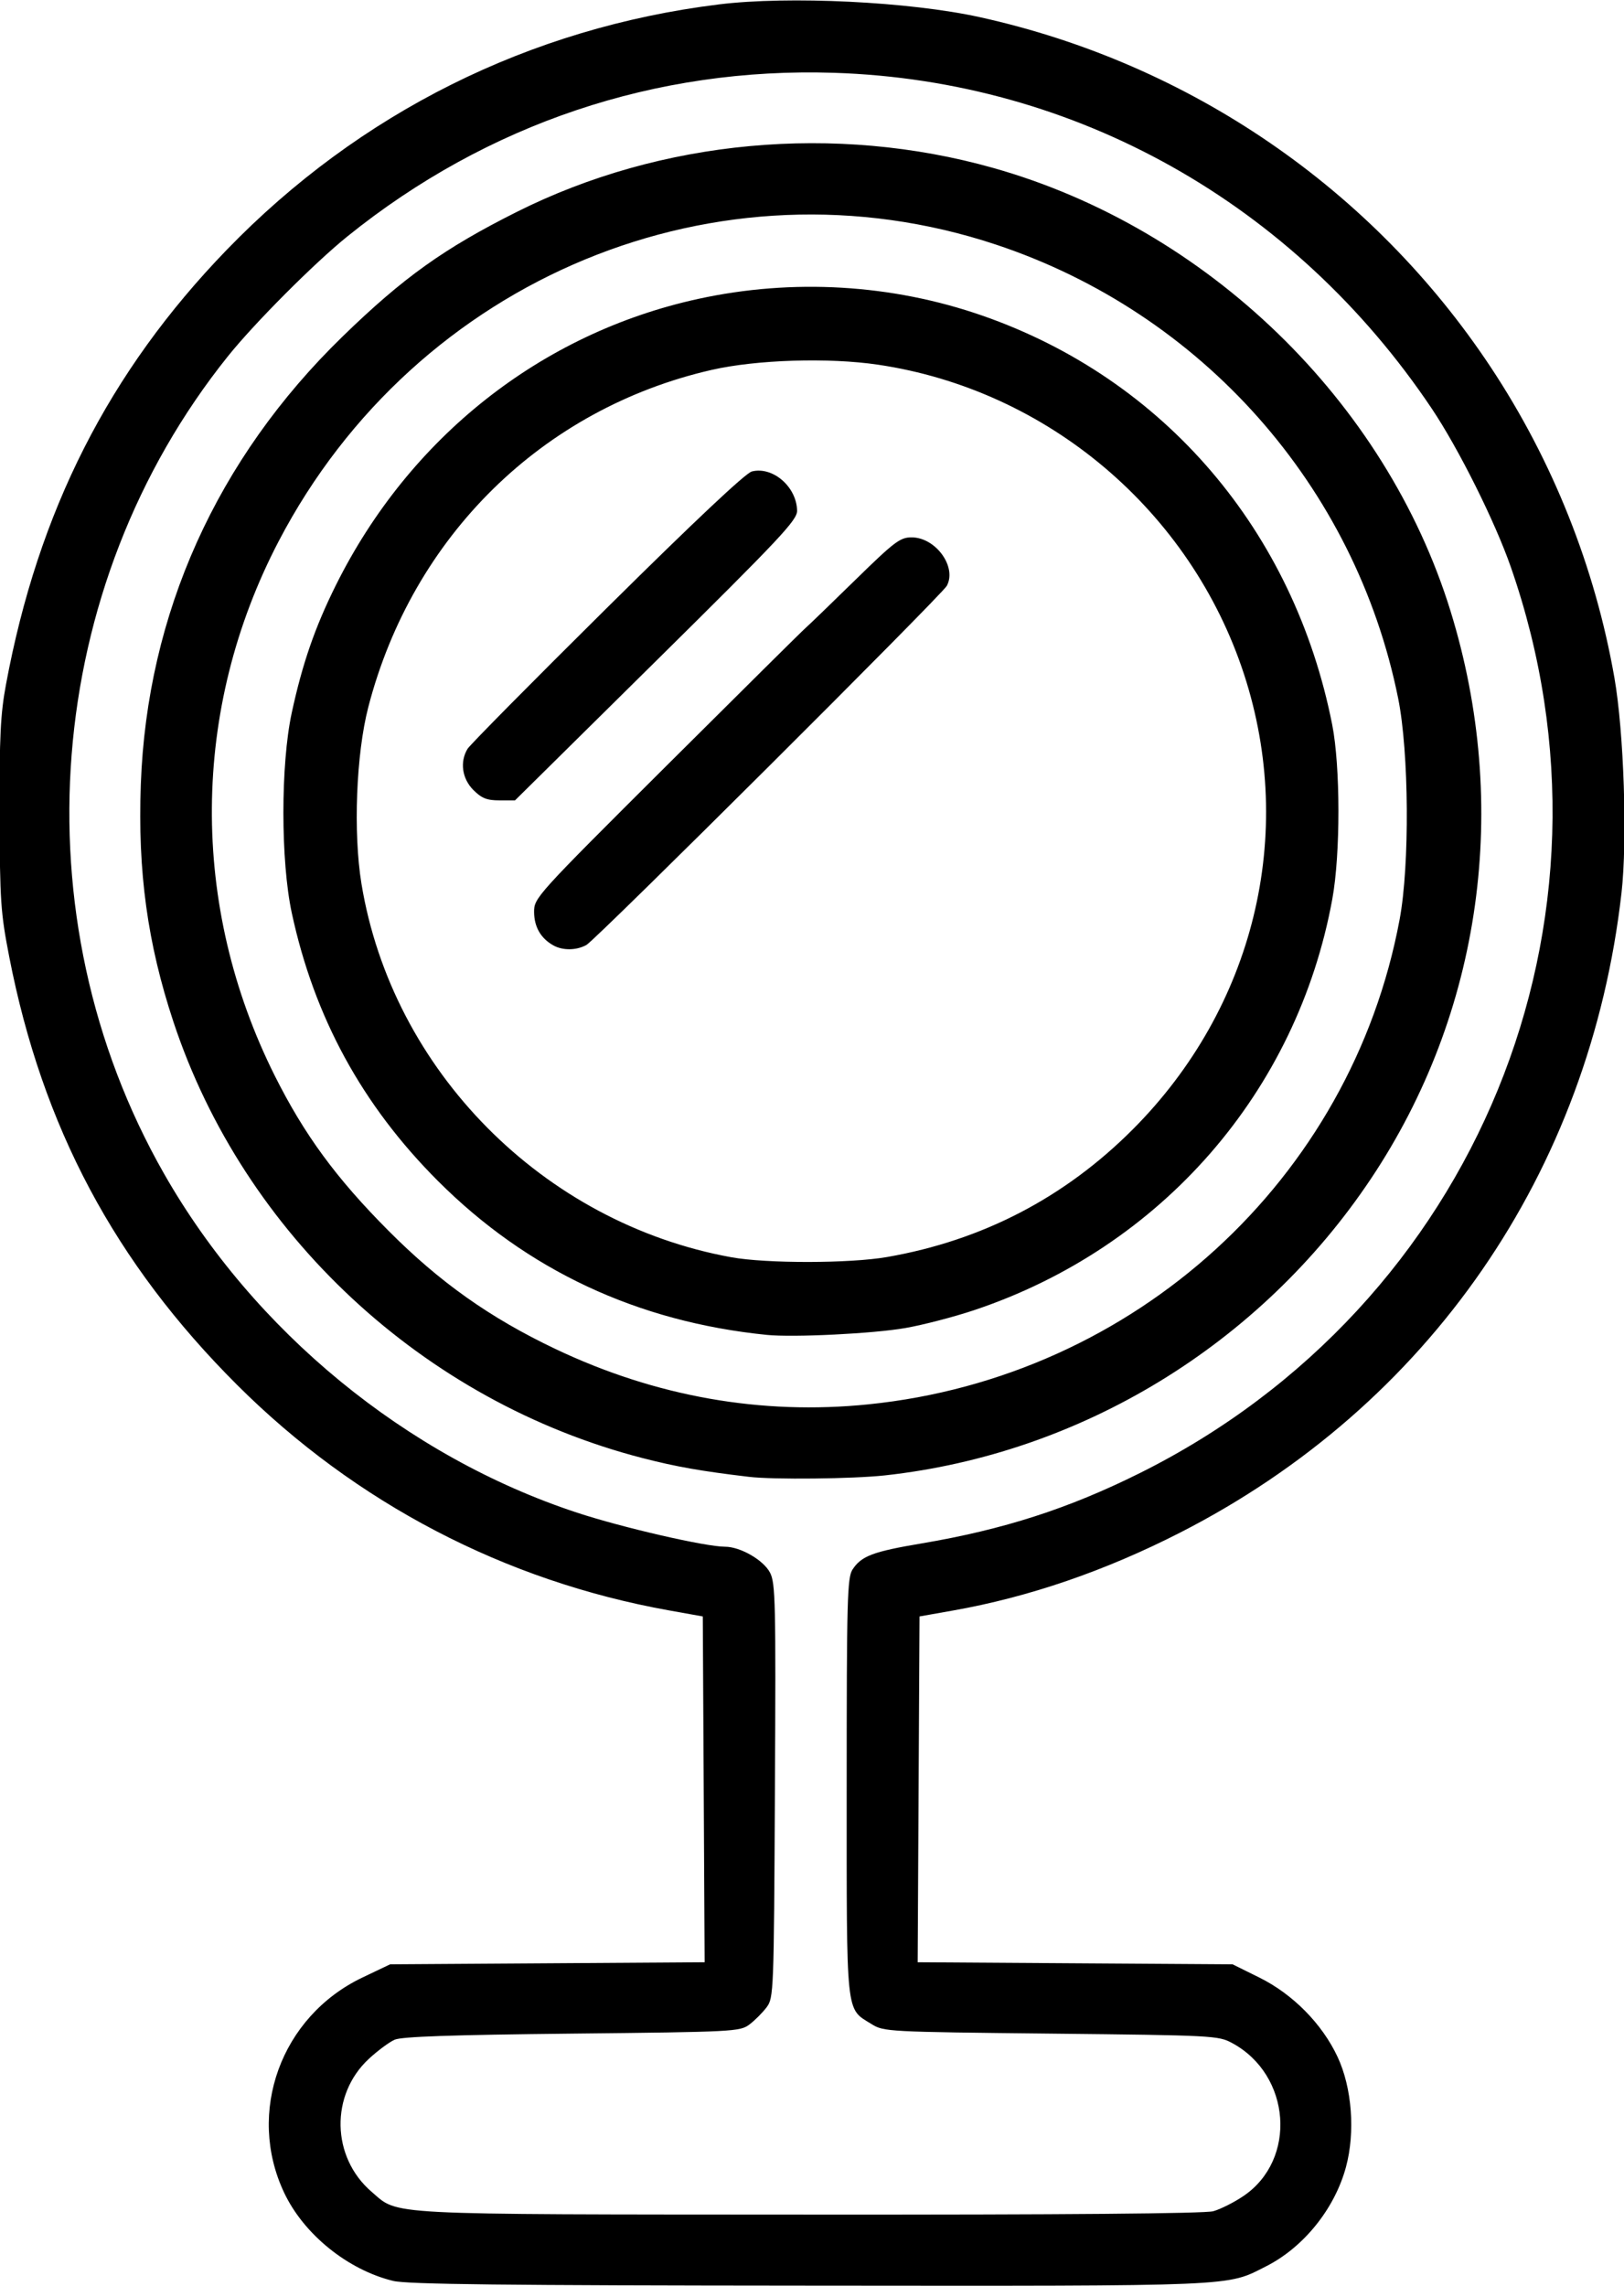 <svg xmlns="http://www.w3.org/2000/svg" xmlns:xlink="http://www.w3.org/1999/xlink" width="356px" height="501px" viewBox="0 0 355.612 500">
    <g id="83ef8854-7002-4365-b7cd-92545f3447ad">
<g style="">
		<g id="83ef8854-7002-4365-b7cd-92545f3447ad-child-0">
<path style="stroke: rgb(193,193,193); stroke-width: 0; stroke-dasharray: none; stroke-linecap: butt; stroke-dashoffset: 0; stroke-linejoin: miter; stroke-miterlimit: 4; fill: rgb(0,0,0); fill-rule: nonzero; opacity: 1;" transform="matrix(0.778 0 0 0.778 177.806 250) matrix(1 0 0 1 0 0)  translate(-512.238, -512.431)" d="M 394.35 832.58 C 381.59 829.48 369.21 819.48 363.68 807.78 C 352.97 785.15 362.77 758.17 385.68 747.23 L 393.50 743.50 L 437.76 743.21 L 482.02 742.92 L 481.76 694.27 L 481.50 645.62 L 472.00 643.92 C 425.80 635.65 383.78 613.73 350.46 580.50 C 315.98 546.11 295.61 507.86 286.29 460.00 C 283.88 447.61 283.66 444.33 283.58 420.00 C 283.52 398.22 283.83 391.72 285.36 383.50 C 294.41 334.64 314.34 295.38 347.49 261.12 C 384.85 222.52 432.75 198.63 485.97 192.05 C 505.72 189.61 539.70 191.27 559.50 195.64 C 618.54 208.67 670.03 243.94 703.30 294.16 C 720.71 320.45 732.65 350.41 738.08 381.50 C 740.76 396.78 741.76 427.19 740.08 442.02 C 731.16 520.64 685.82 586.32 615.79 622.06 C 594.69 632.83 573.26 640.18 552.00 643.94 L 542.50 645.62 L 542.24 694.27 L 541.98 742.92 L 586.29 743.21 L 630.61 743.50 L 638.11 747.21 C 647.56 751.88 655.81 760.24 660.16 769.54 C 664.23 778.23 665.18 790.73 662.52 800.56 C 659.36 812.26 650.61 823.13 640.05 828.47 C 628.75 834.20 633.29 834.01 511.54 833.91 C 425.58 833.85 398.30 833.54 394.35 832.58 Z M 625.18 812.97 C 627.20 812.41 631.01 810.50 633.64 808.72 C 648.84 798.48 647.10 774.62 630.50 765.66 C 626.61 763.56 625.26 763.49 579.50 763.00 C 533.37 762.51 532.44 762.46 529.00 760.32 C 521.66 755.75 522.00 758.98 522.00 693.56 C 522.00 640.78 522.16 634.68 523.65 632.41 C 526.14 628.61 529.38 627.38 543.10 625.07 C 566.12 621.18 584.44 615.28 604.50 605.29 C 699.28 558.08 743.62 449.86 708.93 350.36 C 704.46 337.52 694.21 316.99 686.65 305.73 C 647.93 248.02 586.45 213.49 518.50 211.29 C 468.29 209.66 420.81 225.61 381.50 257.30 C 372.19 264.80 355.38 281.66 347.88 291.00 C 295.83 355.88 288.55 448.54 329.84 521.00 C 355.11 565.36 398.12 600.65 446.17 616.44 C 458.95 620.64 482.26 626.00 487.75 626.00 C 492.04 626.00 498.55 629.73 500.41 633.27 C 501.96 636.22 502.08 641.47 501.80 694.68 C 501.51 751.63 501.46 752.91 499.44 755.62 C 498.30 757.13 496.13 759.30 494.62 760.44 C 491.94 762.43 490.36 762.52 444.68 763.00 C 410.63 763.36 396.74 763.84 394.76 764.72 C 393.25 765.39 390.01 767.79 387.56 770.05 C 376.58 780.17 376.93 797.79 388.31 807.53 C 396.05 814.16 390.24 813.85 511.50 813.92 C 583.50 813.97 622.77 813.64 625.18 812.97 Z M 494.50 606.34 C 481.03 604.74 474.01 603.50 464.50 601.05 C 402.86 585.13 352.32 538.13 332.51 478.32 C 325.21 456.28 322.43 436.08 323.33 411.50 C 325.07 363.46 344.72 319.88 380.14 285.46 C 397.19 268.90 408.65 260.70 429.14 250.43 C 469.76 230.06 518.80 225.53 563.22 238.05 C 623.47 255.03 673.69 303.66 691.94 362.69 C 708.91 417.58 700.75 475.78 669.53 522.50 C 638.40 569.11 587.97 599.87 532.79 605.93 C 523.77 606.92 501.40 607.16 494.50 606.34 Z M 528.14 585.94 C 603.09 578.30 663.97 522.73 677.63 449.50 C 680.49 434.19 680.28 402.44 677.21 387.27 C 665.17 327.59 621.96 278.87 564.00 259.62 C 485.98 233.71 400.85 268.91 362.12 343.11 C 337.44 390.37 337.05 445.59 361.04 493.50 C 369.35 510.08 378.33 522.33 393.00 537.06 C 407.45 551.58 421.60 561.60 440.00 570.35 C 468.20 583.76 497.94 589.02 528.14 585.94 Z M 499.50 566.40 C 463.05 562.71 432.05 548.19 406.94 523.07 C 385.61 501.73 372.14 477.03 365.82 447.69 C 362.68 433.10 362.67 405.94 365.80 391.40 C 368.78 377.59 372.32 367.34 378.21 355.50 C 398.91 313.87 435.99 284.56 480.18 274.91 C 506.78 269.10 534.70 270.74 560.21 279.62 C 611.37 297.43 647.91 340.16 658.66 394.75 C 660.97 406.50 660.99 431.11 658.69 443.72 C 648.81 497.95 610.59 541.82 557.88 559.44 C 552.17 561.35 543.45 563.61 538.51 564.47 C 529.48 566.05 506.97 567.16 499.50 566.40 Z M 533.38 544.49 C 560.20 539.82 583.37 527.78 602.54 508.56 C 636.64 474.38 648.56 425.64 633.85 380.56 C 618.83 334.53 578.55 300.47 530.78 293.41 C 516.89 291.36 496.62 292.00 484.00 294.88 C 436.42 305.75 399.80 341.70 387.35 389.78 C 383.93 402.99 383.08 425.12 385.43 439.46 C 394.07 492.02 436.56 534.92 489.50 544.55 C 499.40 546.35 522.91 546.32 533.38 544.49 Z M 439.50 456.84 C 435.94 454.88 434.05 451.64 434.02 447.45 C 434.00 443.43 434.40 443.00 471.60 405.95 C 492.29 385.35 509.75 368.05 510.42 367.50 C 511.08 366.95 517.26 360.99 524.15 354.25 C 535.46 343.19 537.03 342.00 540.26 342.00 C 547.04 342.00 553.07 350.29 550.18 355.64 C 548.78 358.24 451.47 455.17 448.74 456.69 C 445.97 458.23 442.14 458.29 439.50 456.84 Z M 416.92 413.08 C 413.74 409.89 413.07 405.15 415.29 401.50 C 415.95 400.40 433.62 382.54 454.54 361.82 C 479.11 337.49 493.55 323.90 495.31 323.46 C 501.22 321.97 507.93 327.80 508.04 334.50 C 508.08 337.15 503.40 342.13 468.37 376.75 L 428.65 416.00 L 424.25 416.00 C 420.72 416.00 419.27 415.42 416.92 413.08 Z" stroke-linecap="round"/>
</g>
</g>
</g>

  </svg>